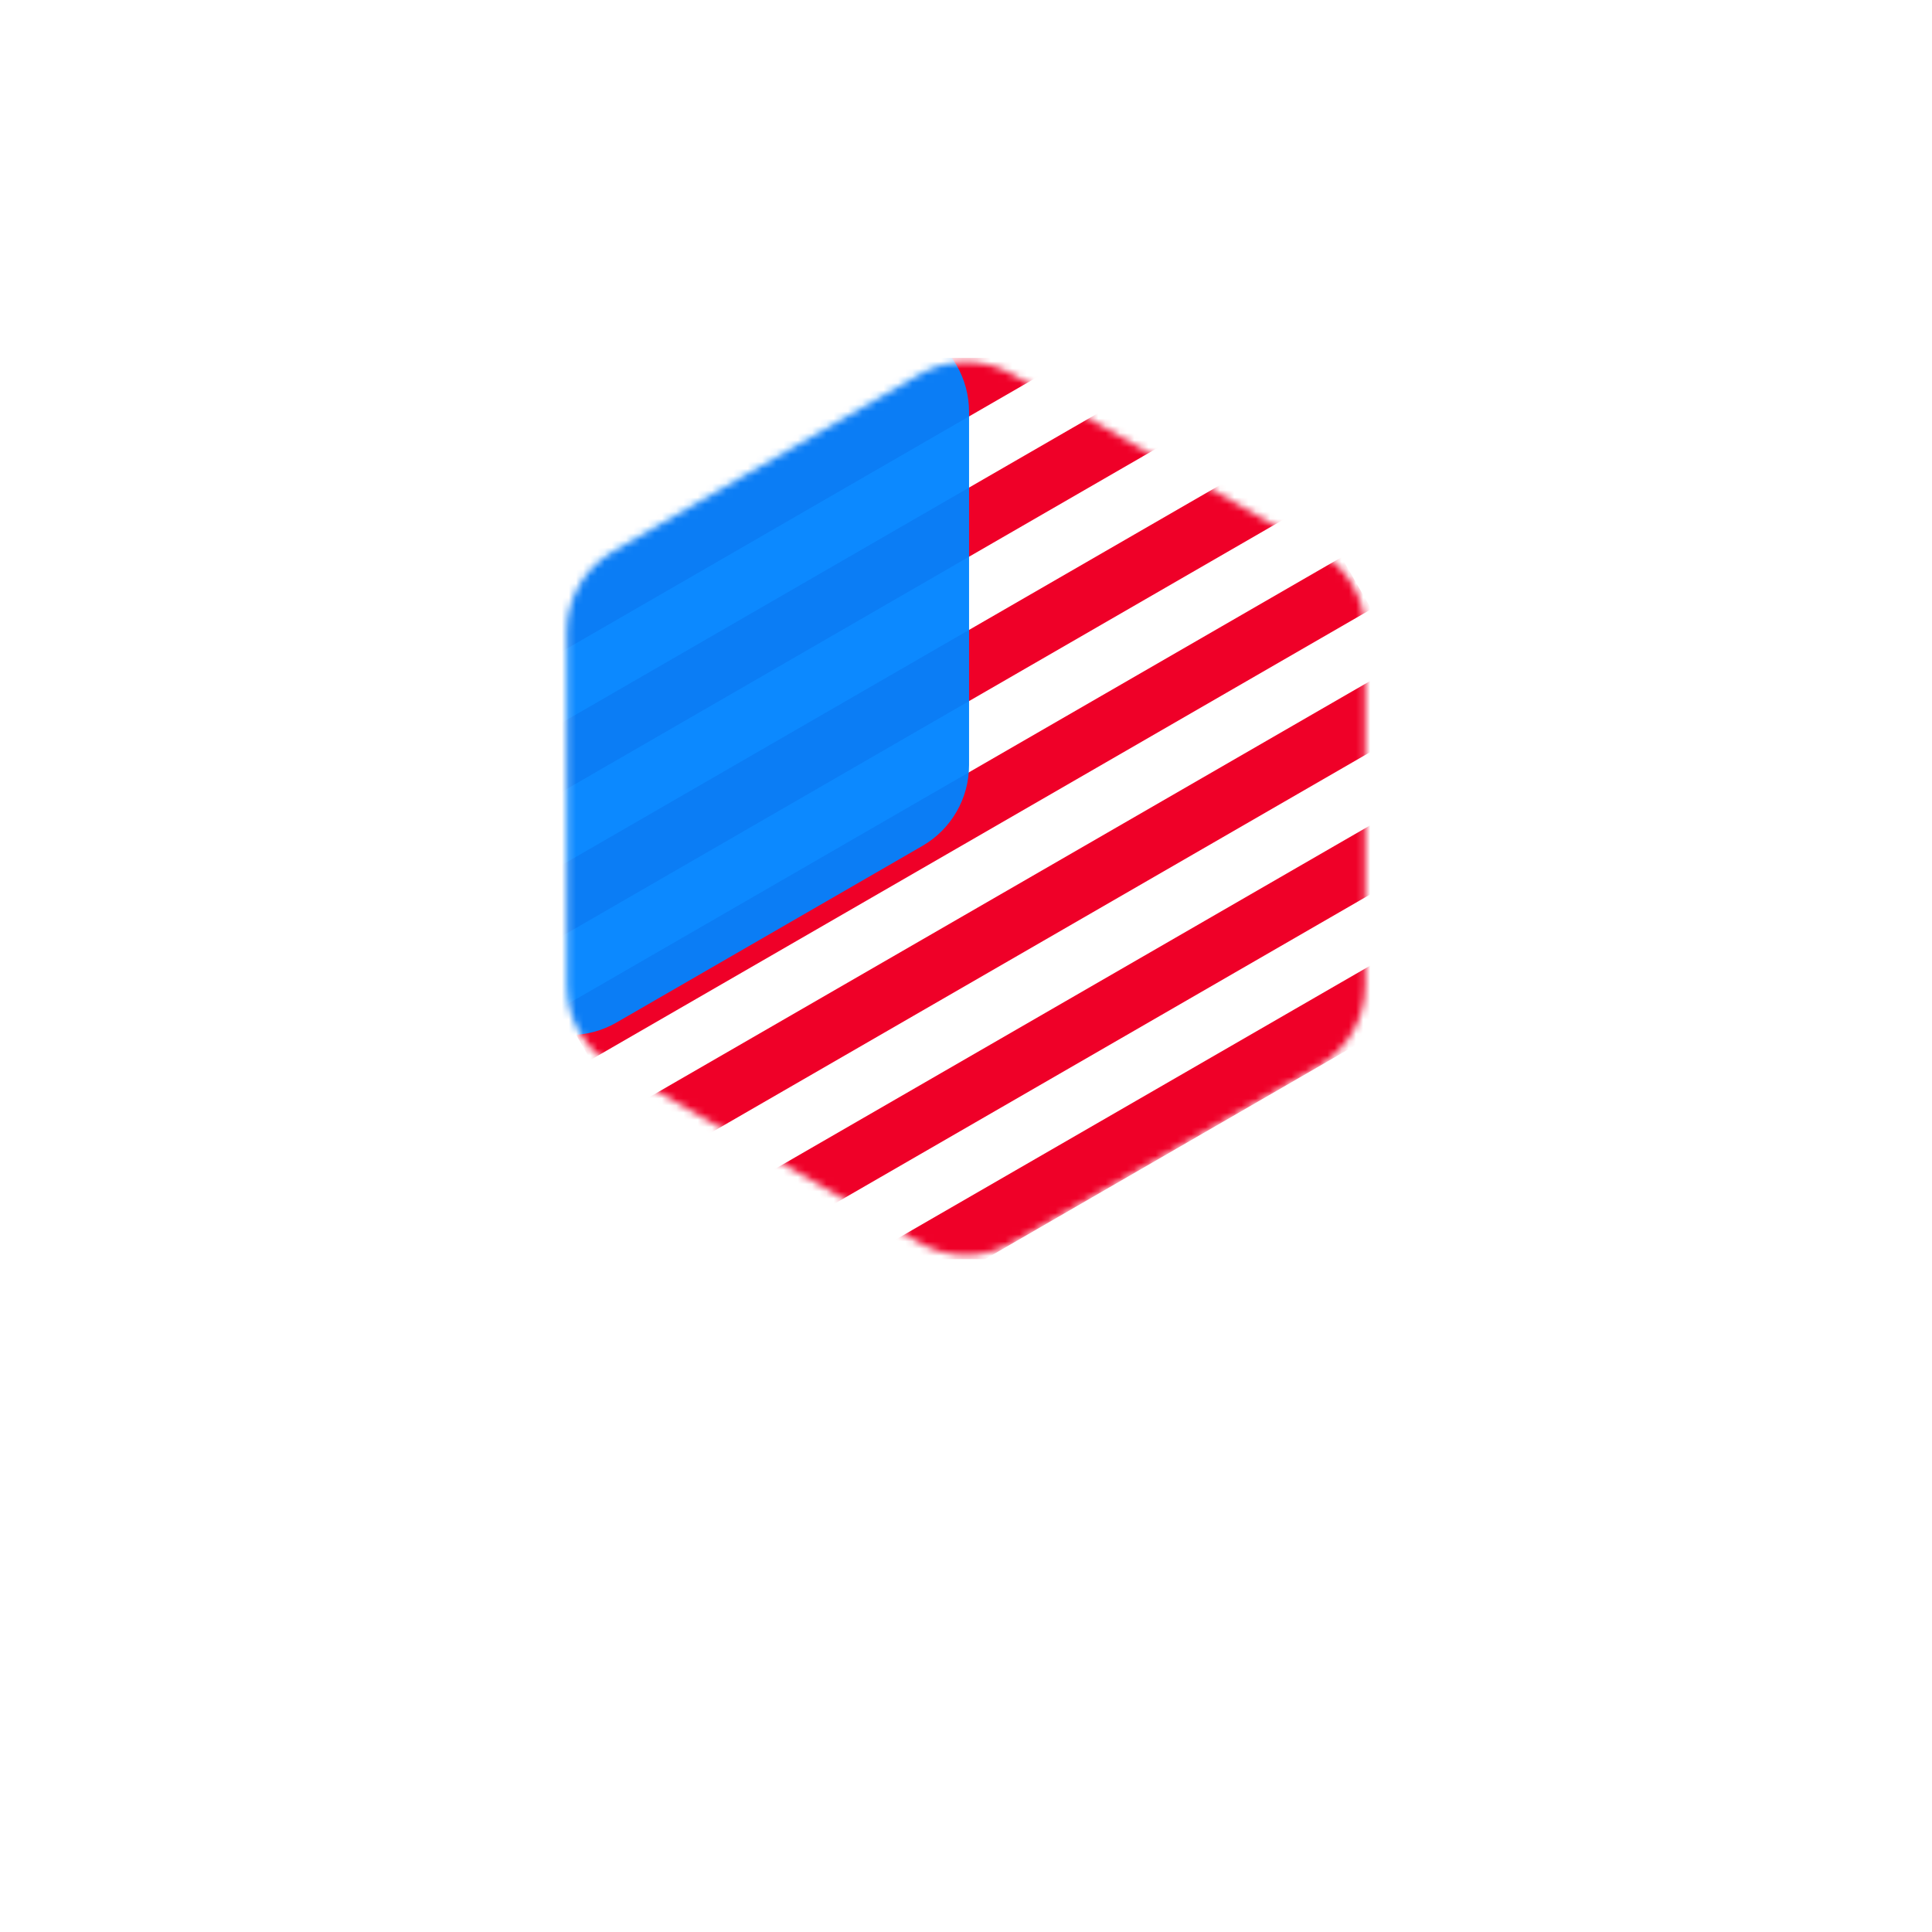 <svg width="270" height="270" viewBox="0 0 270 270" fill="none" xmlns="http://www.w3.org/2000/svg">
<g clip-path="url(#clip0_63_1925)">
<g clip-path="url(#clip1_63_1925)">
<g clip-path="url(#clip2_63_1925)">
<path d="M128.478 52.335C132.514 50.005 137.486 50.005 141.521 52.335L184.276 77.02C188.312 79.35 190.798 83.656 190.798 88.315V137.685C190.798 142.344 188.312 146.65 184.276 148.98L141.521 173.665C137.486 175.995 132.514 175.995 128.478 173.665L85.724 148.98C81.688 146.65 79.202 142.344 79.202 137.685V88.315C79.202 83.656 81.688 79.35 85.724 77.02L128.478 52.335Z" fill="white"/>
</g>
<mask id="mask0_63_1925" style="mask-type:alpha" maskUnits="userSpaceOnUse" x="72" y="50" width="126" height="126">
<g clip-path="url(#clip3_63_1925)">
<path d="M128.478 52.335C132.514 50.005 137.486 50.005 141.521 52.335L184.276 77.02C188.312 79.35 190.798 83.656 190.798 88.315V137.685C190.798 142.344 188.312 146.65 184.276 148.98L141.521 173.665C137.486 175.995 132.514 175.995 128.478 173.665L85.724 148.98C81.688 146.65 79.202 142.344 79.202 137.685V88.315C79.202 83.656 81.688 79.35 85.724 77.02L128.478 52.335Z" fill="white"/>
</g>
</mask>
<g mask="url(#mask0_63_1925)">
<rect x="161.628" y="33.121" width="8.613" height="126" transform="rotate(60 161.628 33.121)" fill="#EF0028"/>
<rect x="213.185" y="122.42" width="8.613" height="126" transform="rotate(60 213.185 122.42)" fill="#EF0028"/>
<rect x="204.694" y="107.714" width="8.367" height="126" transform="rotate(60 204.694 107.714)" fill="#EF0028"/>
<rect x="195.958" y="92.582" width="8.613" height="126" transform="rotate(60 195.958 92.582)" fill="#EF0028"/>
<rect x="187.468" y="77.877" width="8.367" height="126" transform="rotate(60 187.468 77.877)" fill="#EF0028"/>
<rect x="170.241" y="48.04" width="8.367" height="126" transform="rotate(60 170.241 48.04)" fill="#EF0028"/>
<rect x="178.855" y="62.958" width="8.613" height="126" transform="rotate(60 178.855 62.958)" fill="#EF0028"/>
<g opacity="0.95" clip-path="url(#clip4_63_1925)" filter="url(#filter0_d_63_1925)">
<path d="M73.107 20.589C77.143 18.259 82.115 18.259 86.15 20.589L128.905 45.274C132.941 47.604 135.427 51.91 135.427 56.569L135.427 105.939C135.427 110.598 132.941 114.904 128.905 117.234L86.15 141.919C82.115 144.249 77.143 144.249 73.107 141.919L30.352 117.234C26.317 114.904 23.831 110.598 23.831 105.939L23.831 56.569C23.831 51.91 26.317 47.604 30.352 45.274L73.107 20.589Z" fill="#0083FF"/>
</g>
</g>
</g>
</g>
<defs>
<filter id="filter0_d_63_1925" x="10.723" y="13.332" width="137.813" height="137.813" filterUnits="userSpaceOnUse" color-interpolation-filters="sRGB">
<feFlood flood-opacity="0" result="BackgroundImageFix"/>
<feColorMatrix in="SourceAlpha" type="matrix" values="0 0 0 0 0 0 0 0 0 0 0 0 0 0 0 0 0 0 127 0" result="hardAlpha"/>
<feOffset dy="0.984"/>
<feGaussianBlur stdDeviation="2.953"/>
<feColorMatrix type="matrix" values="0 0 0 0 0.117 0 0 0 0 0 0 0 0 0 0.263 0 0 0 1 0"/>
<feBlend mode="color-burn" in2="BackgroundImageFix" result="effect1_dropShadow_63_1925"/>
<feBlend mode="normal" in="SourceGraphic" in2="effect1_dropShadow_63_1925" result="shape"/>
</filter>
<clipPath id="clip0_63_1925">
<rect width="126" height="126" fill="white" transform="translate(72 50)"/>
</clipPath>
<clipPath id="clip1_63_1925">
<rect width="126" height="126" fill="white" transform="translate(72 50)"/>
</clipPath>
<clipPath id="clip2_63_1925">
<rect width="126" height="126" fill="white" transform="translate(72 50)"/>
</clipPath>
<clipPath id="clip3_63_1925">
<rect width="126" height="126" fill="white" transform="translate(72 50)"/>
</clipPath>
<clipPath id="clip4_63_1925">
<rect width="126" height="126" fill="white" transform="translate(16.629 18.254)"/>
</clipPath>
</defs>
</svg>
